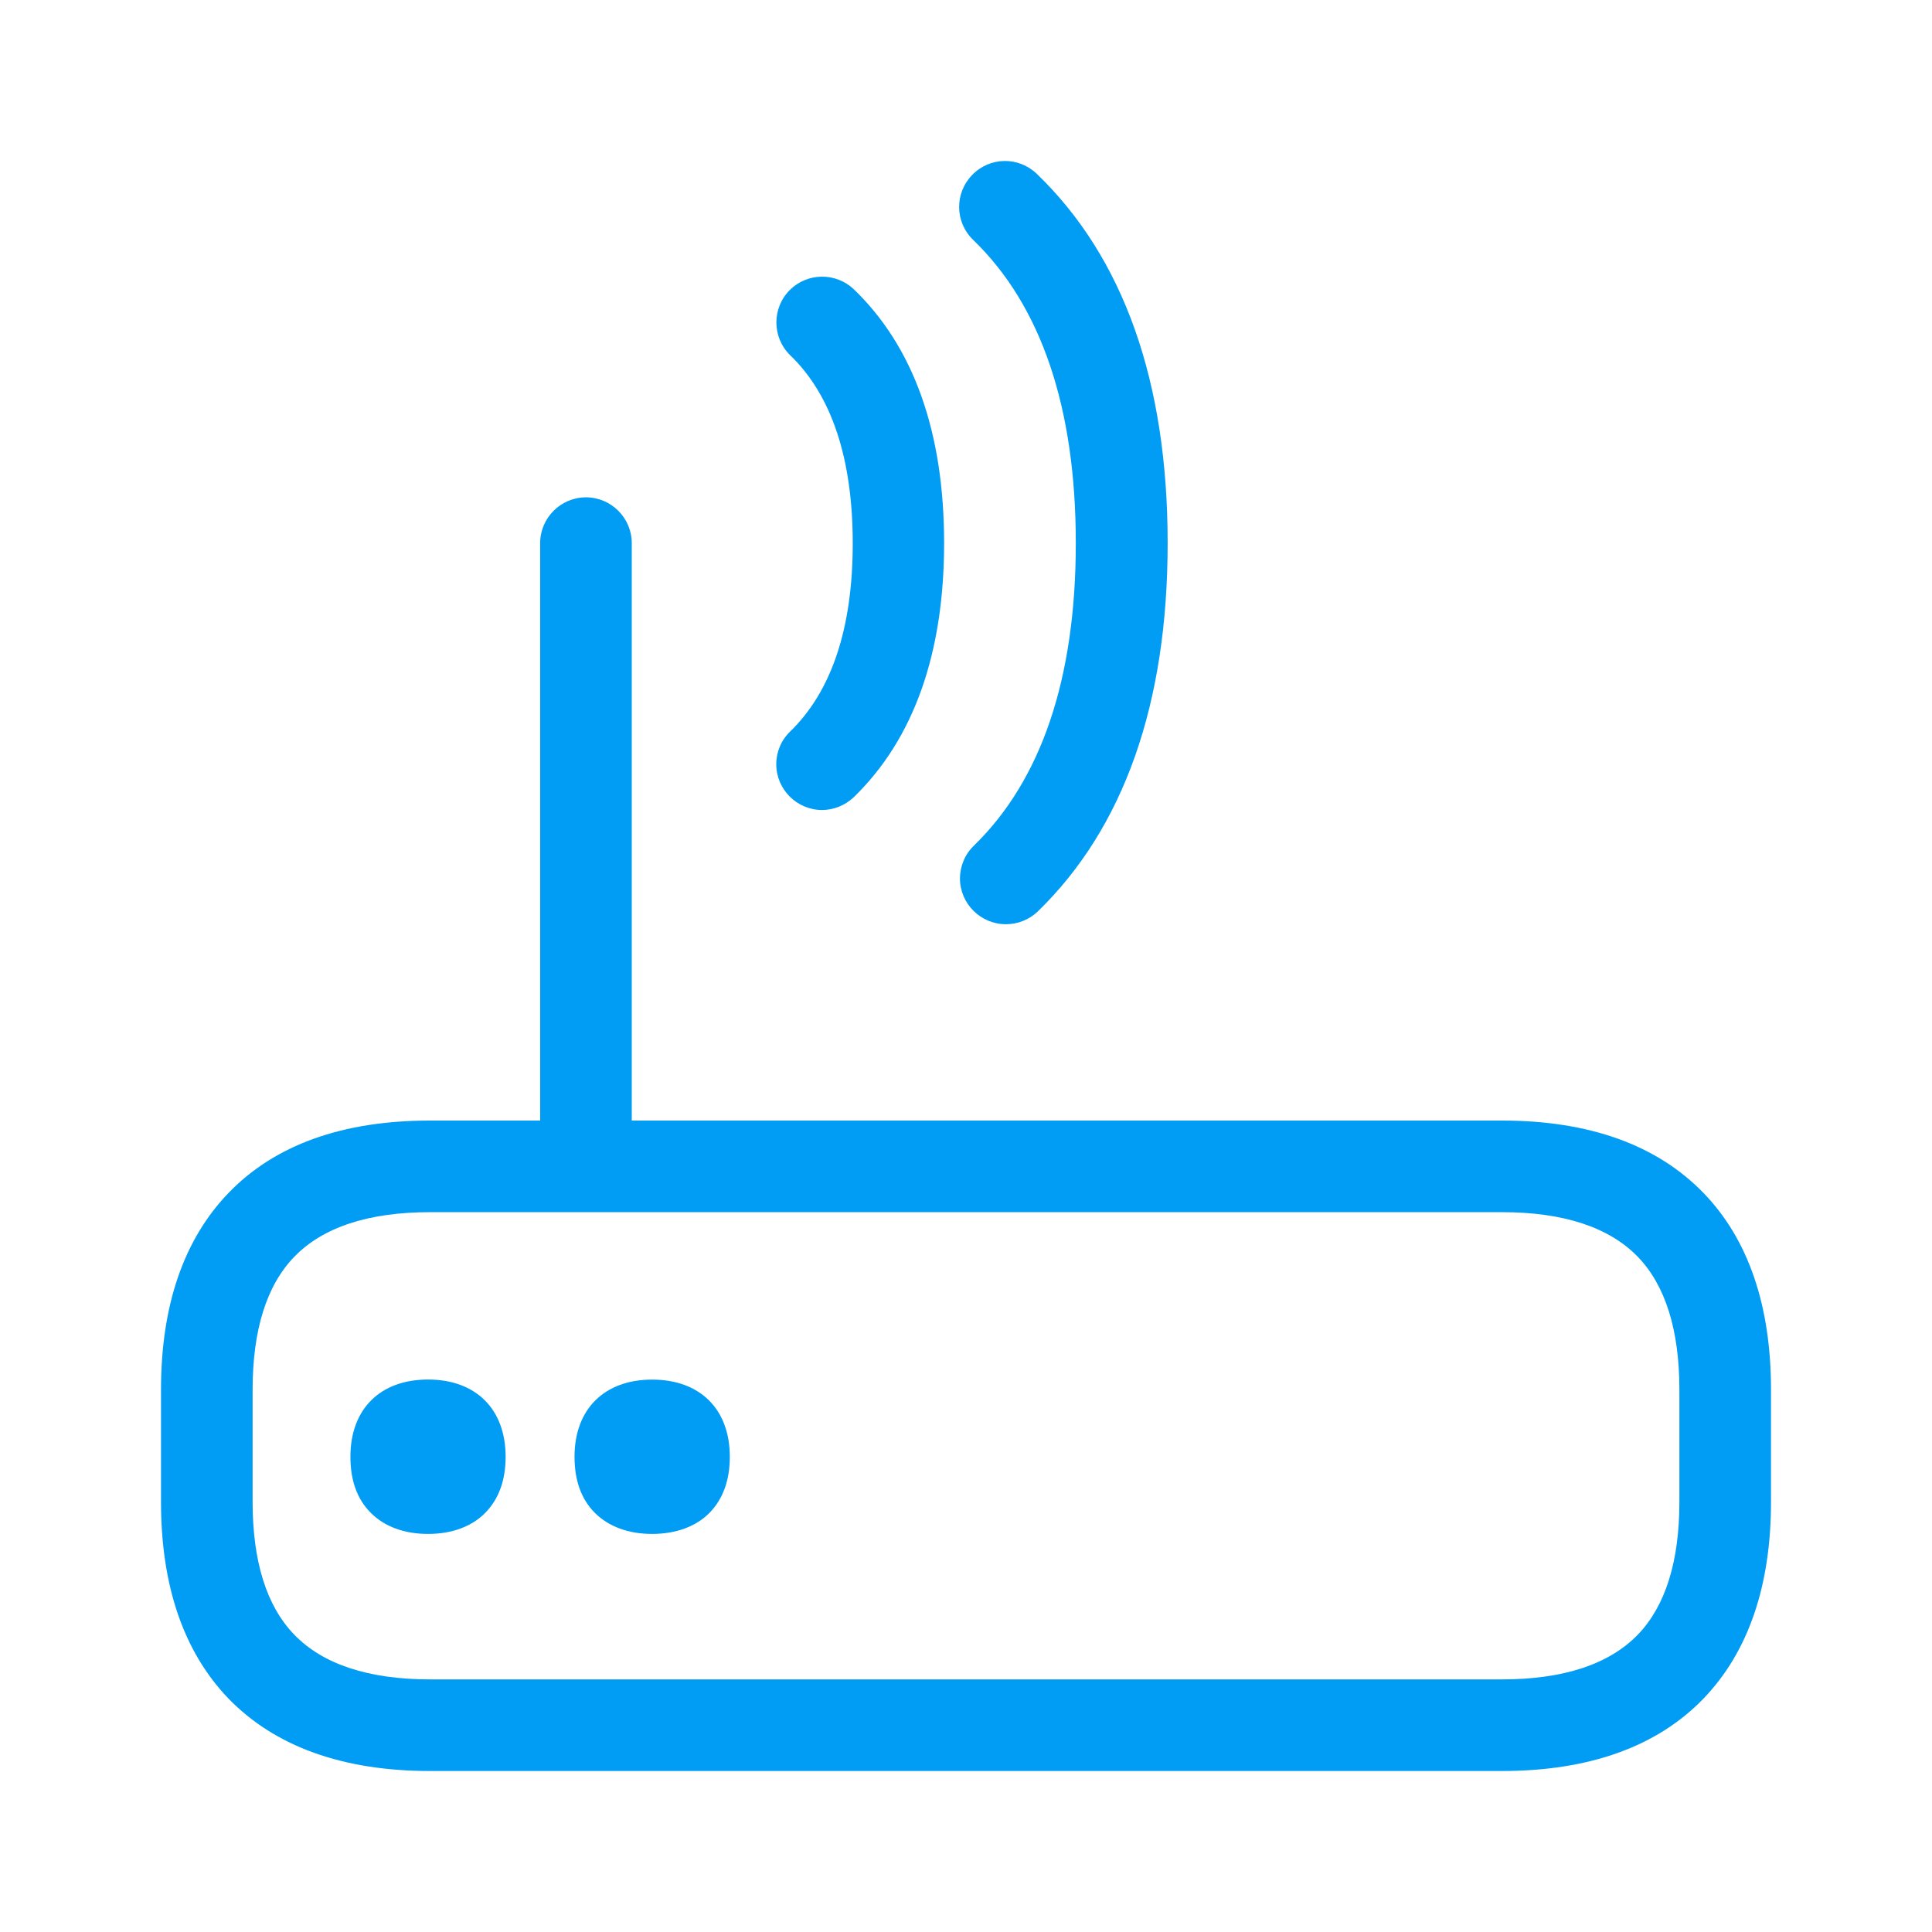 <svg width="24" height="24" viewBox="0 0 24 24" fill="none" xmlns="http://www.w3.org/2000/svg">
<path fill-rule="evenodd" clip-rule="evenodd" d="M8.101 19.055C7.806 19.055 7.561 18.964 7.39 18.794C7.22 18.623 7.137 18.39 7.137 18.096C7.137 17.505 7.507 17.138 8.101 17.138C8.696 17.138 9.066 17.505 9.066 18.096C9.066 18.39 8.98 18.623 8.813 18.794C8.645 18.964 8.394 19.055 8.101 19.055ZM7.848 13.92V6.747C7.848 6.434 7.592 6.178 7.279 6.178C6.966 6.178 6.71 6.434 6.71 6.747V13.92H5.342C4.256 13.92 3.414 14.221 2.836 14.822C2.282 15.399 2 16.218 2 17.263V18.657C2 19.701 2.282 20.52 2.836 21.098C3.414 21.695 4.256 22 5.342 22H18.658C19.741 22 20.586 21.698 21.164 21.098C21.718 20.52 22 19.701 22 18.657V17.263C22 16.218 21.718 15.396 21.164 14.822C20.586 14.224 19.744 13.92 18.658 13.92H7.848ZM10.212 10.062C9.899 10.062 9.643 9.806 9.643 9.493C9.643 9.339 9.706 9.191 9.817 9.086C10.332 8.585 10.593 7.8 10.593 6.75C10.593 5.7 10.332 4.906 9.811 4.408C9.589 4.186 9.589 3.825 9.811 3.603C10.027 3.387 10.377 3.381 10.602 3.589C11.35 4.306 11.728 5.37 11.728 6.747C11.728 8.118 11.35 9.18 10.607 9.902C10.502 10.002 10.36 10.062 10.212 10.062ZM12.496 11.481C12.183 11.481 11.927 11.228 11.925 10.915C11.925 10.761 11.987 10.611 12.098 10.505C12.937 9.689 13.364 8.426 13.364 6.747C13.364 5.063 12.934 3.796 12.089 2.98C11.862 2.761 11.856 2.402 12.075 2.175C12.294 1.947 12.653 1.941 12.88 2.16C13.958 3.199 14.505 4.741 14.505 6.747C14.505 8.744 13.961 10.284 12.892 11.322C12.786 11.424 12.644 11.481 12.496 11.481ZM4.606 18.793C4.776 18.964 5.021 19.055 5.317 19.055C5.613 19.055 5.86 18.964 6.028 18.793C6.196 18.622 6.281 18.389 6.281 18.096C6.281 17.504 5.911 17.137 5.317 17.137C4.722 17.137 4.353 17.504 4.353 18.096C4.353 18.389 4.435 18.622 4.606 18.793ZM3.656 15.612C4.011 15.245 4.577 15.058 5.342 15.058H18.658C19.423 15.058 19.989 15.245 20.345 15.612C20.689 15.968 20.862 16.523 20.862 17.263V18.657C20.862 19.396 20.689 19.951 20.345 20.307C19.989 20.674 19.423 20.862 18.658 20.862H5.342C4.577 20.862 4.011 20.674 3.656 20.307C3.311 19.951 3.138 19.396 3.138 18.657V17.263C3.138 16.523 3.311 15.968 3.656 15.612Z" fill="#019DF4"/>
</svg>

